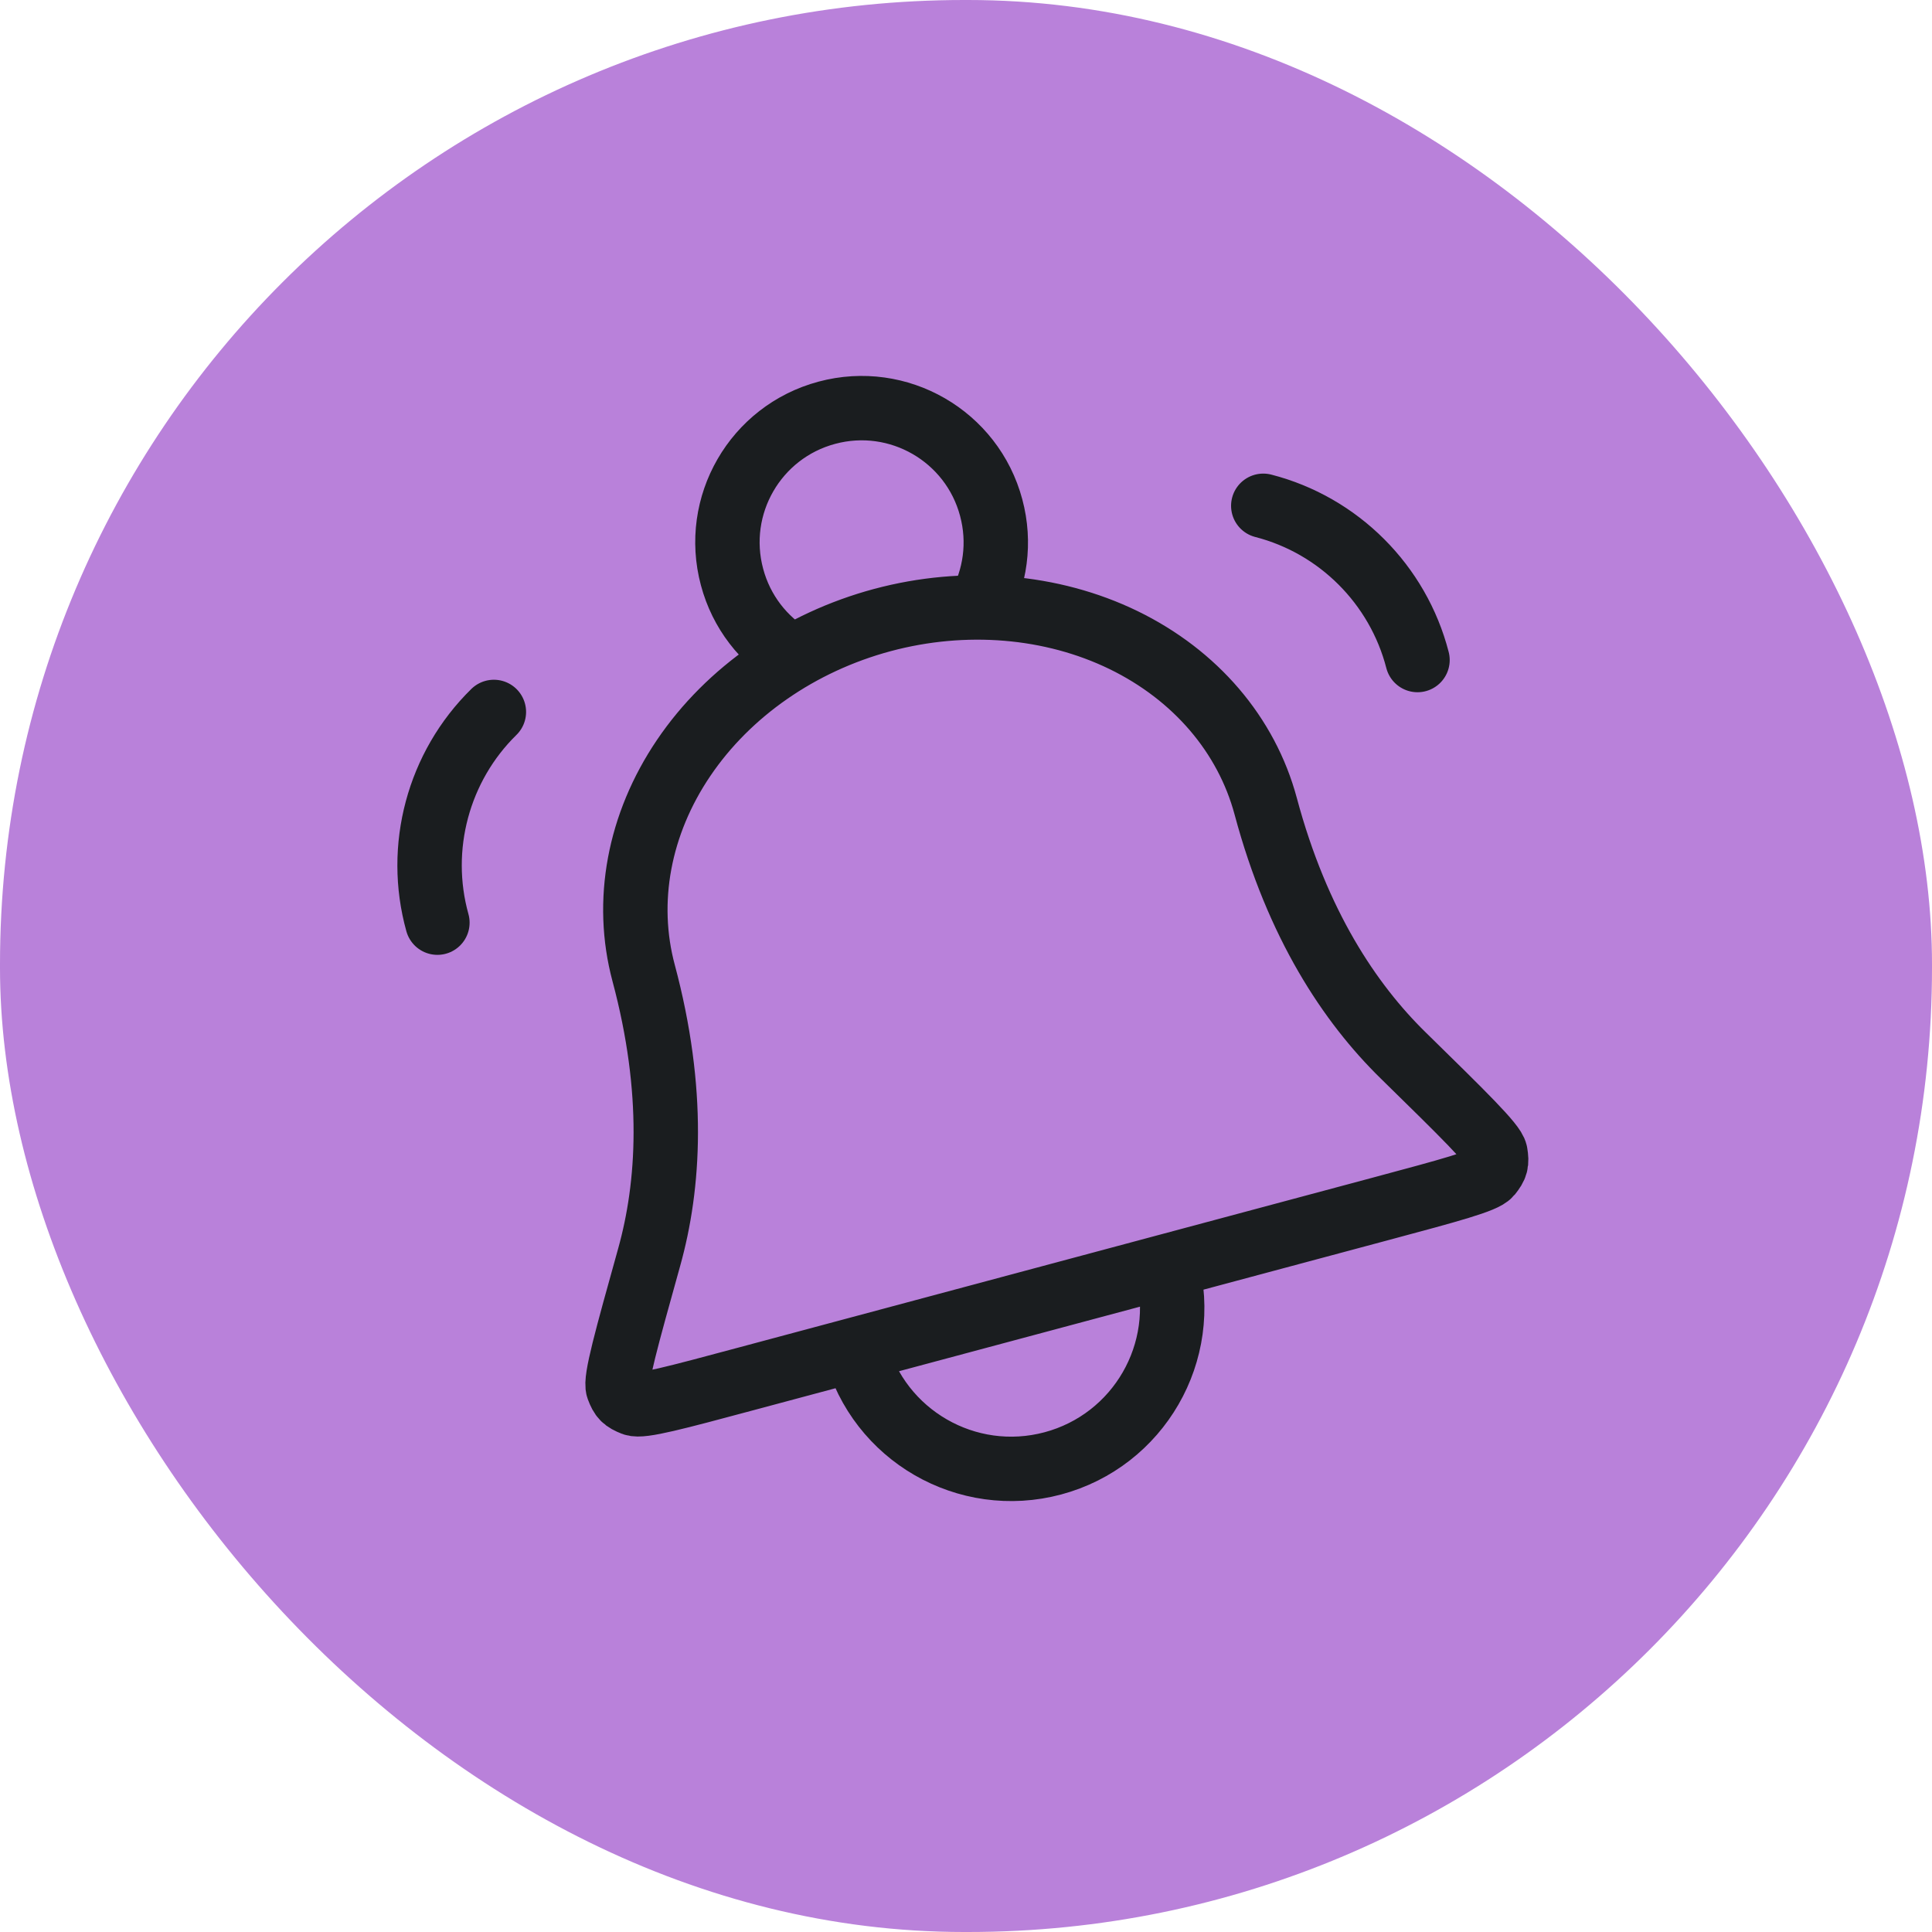 <svg width="30" height="30" viewBox="0 0 30 30" fill="none" xmlns="http://www.w3.org/2000/svg">
<rect width="30" height="30" rx="14.97" fill="#B981DA"/>
<path d="M18.116 19.661C18.474 20.995 17.682 22.366 16.349 22.723C15.015 23.08 13.644 22.289 13.287 20.955M6.792 14.327C6.467 13.161 6.805 11.902 7.669 11.055M15.2 9.433C15.454 8.977 15.537 8.426 15.391 7.882C15.094 6.77 13.951 6.111 12.84 6.409C11.728 6.706 11.069 7.849 11.367 8.96C11.512 9.504 11.86 9.94 12.308 10.208M22.011 10.249C21.709 9.077 20.787 8.155 19.616 7.854M19.654 12.52C19.356 11.41 18.562 10.482 17.446 9.939C16.33 9.397 14.983 9.285 13.702 9.628C12.421 9.972 11.311 10.742 10.616 11.769C9.92 12.797 9.697 13.998 9.994 15.108C10.486 16.945 10.391 18.41 10.08 19.523C9.726 20.793 9.549 21.427 9.597 21.555C9.651 21.7 9.691 21.74 9.836 21.797C9.963 21.846 10.496 21.703 11.562 21.417L21.45 18.768C22.516 18.482 23.049 18.339 23.135 18.233C23.232 18.112 23.247 18.057 23.221 17.904C23.199 17.77 22.728 17.309 21.787 16.387C20.961 15.578 20.146 14.357 19.654 12.52Z" stroke="#1A1D1F" stroke-linecap="round" stroke-linejoin="round"/>
</svg>
